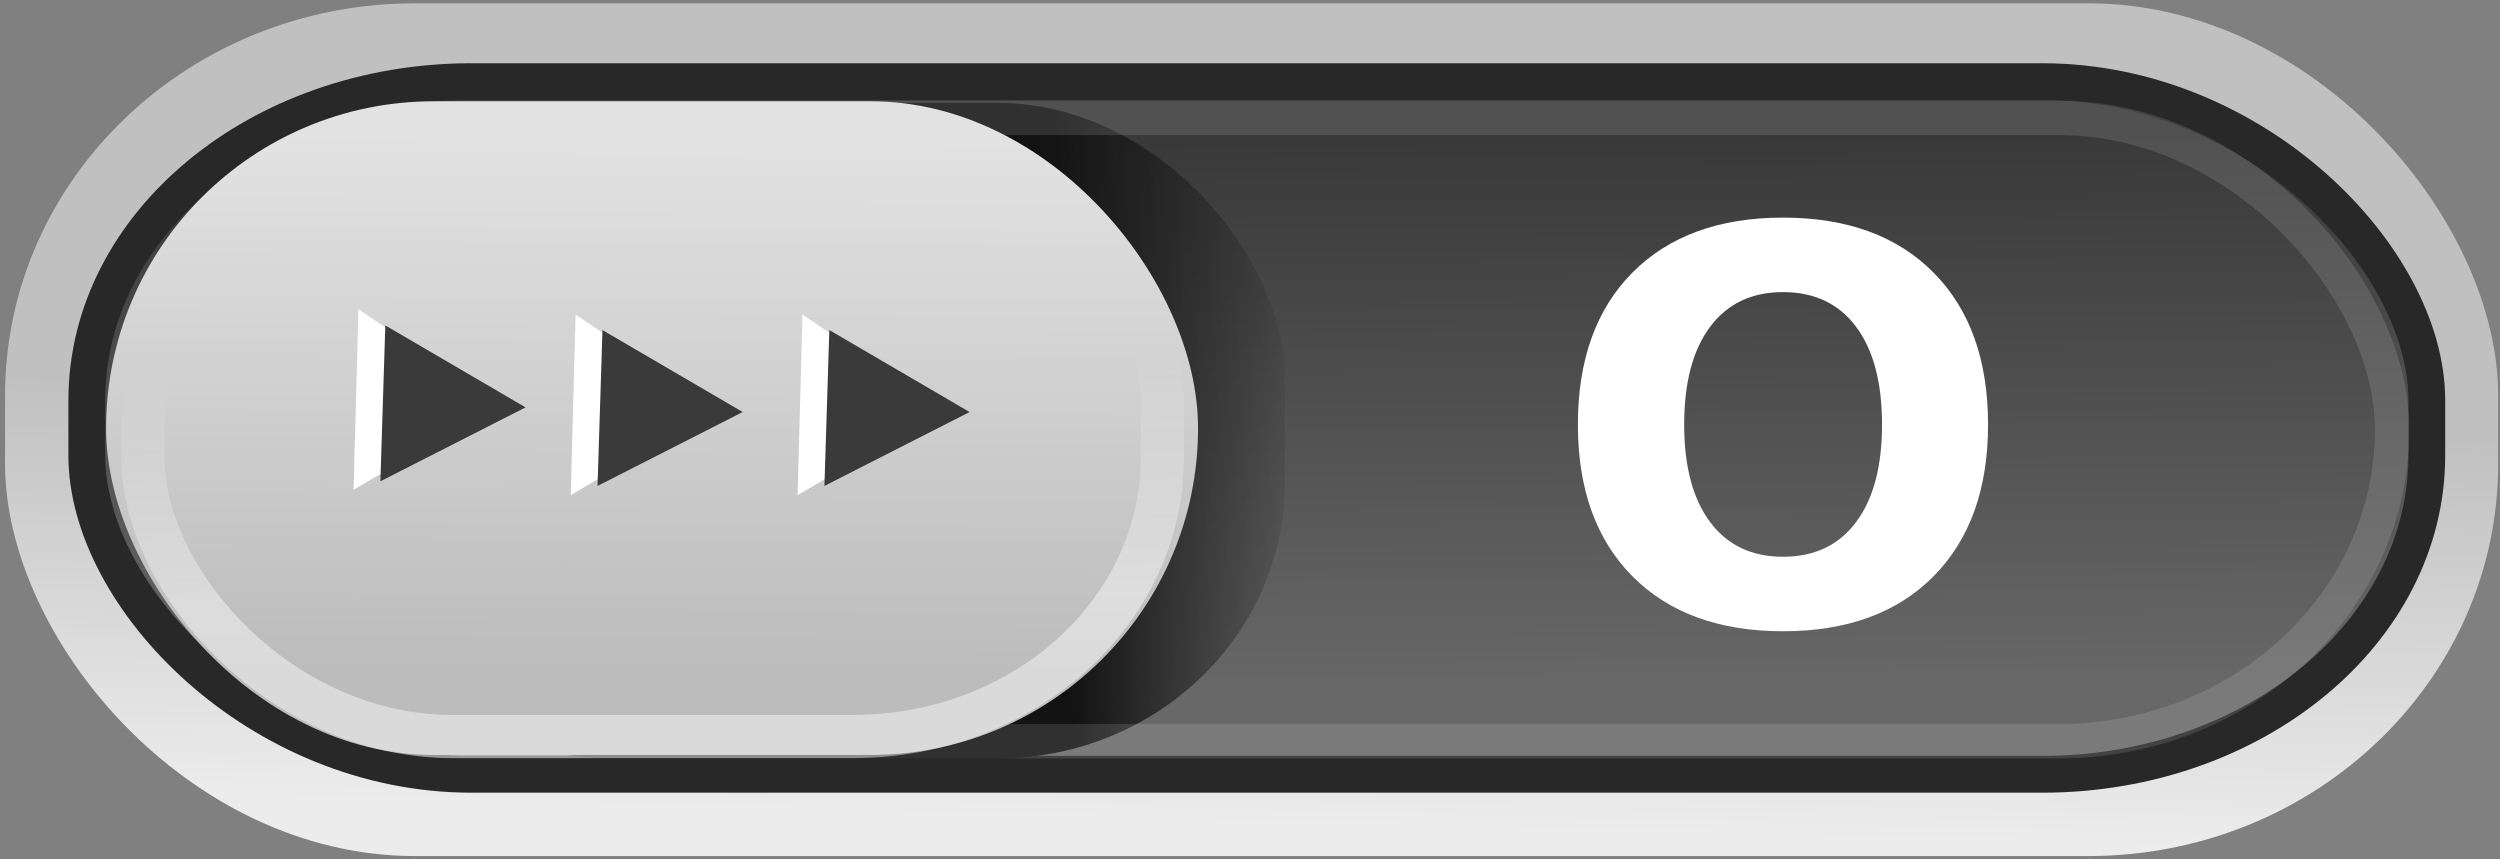 <?xml version="1.0" encoding="UTF-8" standalone="no"?>
<!-- Created with Inkscape (http://www.inkscape.org/) -->

<svg
   xmlns:dc="http://purl.org/dc/elements/1.1/"
   xmlns:cc="http://creativecommons.org/ns#"
   xmlns:rdf="http://www.w3.org/1999/02/22-rdf-syntax-ns#"
   xmlns:svg="http://www.w3.org/2000/svg"
   xmlns="http://www.w3.org/2000/svg"
   xmlns:xlink="http://www.w3.org/1999/xlink"
   version="1.1"
   width="64"
   height="22"
   id="svg3273">
  <rect width="100%" height="100%" fill="#808080" stroke="none"/>
  <defs
     id="defs3275">
    <linearGradient
       id="linearGradient5218">
      <stop
         id="stop5220"
         style="stop-color:#ffffff;stop-opacity:0.849"
         offset="0" />
      <stop
         id="stop5222"
         style="stop-color:#ffffff;stop-opacity:0.507"
         offset="1" />
    </linearGradient>
    <linearGradient
       id="linearGradient4182">
      <stop
         id="stop4184"
         style="stop-color:#686868;stop-opacity:1"
         offset="0" />
      <stop
         id="stop4186"
         style="stop-color:#393939;stop-opacity:1"
         offset="1" />
    </linearGradient>
    <linearGradient
       id="linearGradient4174">
      <stop
         id="stop4176"
         style="stop-color:#e2e2e2;stop-opacity:1"
         offset="0" />
      <stop
         id="stop4178"
         style="stop-color:#bcbcbc;stop-opacity:1"
         offset="1" />
    </linearGradient>
    <linearGradient
       id="linearGradient3990">
      <stop
         id="stop3992"
         style="stop-color:#ffffff;stop-opacity:1"
         offset="0" />
      <stop
         id="stop3994"
         style="stop-color:#ffffff;stop-opacity:0"
         offset="1" />
    </linearGradient>
    <linearGradient
       id="linearGradient4095">
      <stop
         id="stop4097"
         style="stop-color:#131313;stop-opacity:1"
         offset="0" />
      <stop
         id="stop4099"
         style="stop-color:#131313;stop-opacity:0"
         offset="1" />
    </linearGradient>
    <linearGradient
       x1="17.439"
       y1="16.12"
       x2="17.239"
       y2="8.765"
       id="linearGradient5204"
       xlink:href="#linearGradient3990"
       gradientUnits="userSpaceOnUse"
       gradientTransform="matrix(0.891,0,0,0.831,2.398,2.048)" />
    <linearGradient
       x1="-47.452"
       y1="1.916"
       x2="-47.557"
       y2="18.33"
       id="linearGradient5208"
       xlink:href="#linearGradient4174"
       gradientUnits="userSpaceOnUse"
       gradientTransform="matrix(0.927,0,0,0.836,61.296,1.903)" />
    <linearGradient
       x1="-19.533"
       y1="10.037"
       x2="-11.504"
       y2="9.602"
       id="linearGradient5212"
       xlink:href="#linearGradient4095"
       gradientUnits="userSpaceOnUse"
       gradientTransform="matrix(0.796,0,0,0.839,42.681,2.875)" />
    <linearGradient
       x1="-11.539"
       y1="18.111"
       x2="-11.673"
       y2="2.95"
       id="linearGradient5215"
       xlink:href="#linearGradient4182"
       gradientUnits="userSpaceOnUse"
       gradientTransform="matrix(0.951,0,0,0.933,62.602,0.69)" />
    <linearGradient
       x1="32.038"
       y1="21.076"
       x2="32.312"
       y2="10.558"
       id="linearGradient5224"
       xlink:href="#linearGradient5218"
       gradientUnits="userSpaceOnUse" />
    <linearGradient
       x1="40.625"
       y1="20.688"
       x2="40.812"
       y2="10.5"
       id="linearGradient4924"
       xlink:href="#linearGradient4063"
       gradientUnits="userSpaceOnUse"
       gradientTransform="translate(-64,0)" />
    <linearGradient
       x1="-17.785"
       y1="9.826"
       x2="-11.504"
       y2="9.602"
       id="linearGradient4920"
       xlink:href="#linearGradient4095-4"
       gradientUnits="userSpaceOnUse"
       gradientTransform="matrix(0.888,0,0,0.879,-19.104,2.335)" />
    <linearGradient
       x1="-47.059"
       y1="20.15"
       x2="-46.979"
       y2="1.018"
       id="linearGradient4916"
       xlink:href="#linearGradient3984"
       gradientUnits="userSpaceOnUse"
       gradientTransform="matrix(0.976,0,0,0.986,-0.651,0.1)" />
    <linearGradient
       x1="17.371"
       y1="1.495"
       x2="17.307"
       y2="4.807"
       id="linearGradient4909"
       xlink:href="#linearGradient3990-2"
       gradientUnits="userSpaceOnUse"
       gradientTransform="translate(-64,0)" />
    <linearGradient
       id="linearGradient4095-4">
      <stop
         id="stop4097-9"
         style="stop-color:#131313;stop-opacity:1"
         offset="0" />
      <stop
         id="stop4099-5"
         style="stop-color:#131313;stop-opacity:0"
         offset="1" />
    </linearGradient>
    <linearGradient
       id="linearGradient3984">
      <stop
         id="stop3986"
         style="stop-color:#313131;stop-opacity:1"
         offset="0" />
      <stop
         id="stop3988"
         style="stop-color:#5e5e5e;stop-opacity:1"
         offset="1" />
    </linearGradient>
    <linearGradient
       id="linearGradient3990-2">
      <stop
         id="stop3992-6"
         style="stop-color:#ffffff;stop-opacity:1"
         offset="0" />
      <stop
         id="stop3994-6"
         style="stop-color:#ffffff;stop-opacity:0"
         offset="1" />
    </linearGradient>
    <linearGradient
       id="linearGradient4063">
      <stop
         id="stop4065"
         style="stop-color:#353535;stop-opacity:1"
         offset="0" />
      <stop
         id="stop4067"
         style="stop-color:#47586e;stop-opacity:1"
         offset="1" />
    </linearGradient>
    <linearGradient
       x1="40.625"
       y1="20.688"
       x2="40.812"
       y2="10.5"
       id="linearGradient4924-3"
       xlink:href="#linearGradient4063-6"
       gradientUnits="userSpaceOnUse"
       gradientTransform="translate(-64,0)" />
    <linearGradient
       x1="-17.785"
       y1="9.826"
       x2="-11.504"
       y2="9.602"
       id="linearGradient4920-0"
       xlink:href="#linearGradient4095-9"
       gradientUnits="userSpaceOnUse"
       gradientTransform="matrix(0.888,0,0,0.879,-19.104,2.335)" />
    <linearGradient
       x1="-47.059"
       y1="20.15"
       x2="-46.979"
       y2="1.018"
       id="linearGradient4916-1"
       xlink:href="#linearGradient3984-2"
       gradientUnits="userSpaceOnUse"
       gradientTransform="matrix(0.976,0,0,0.986,-0.651,0.1)" />
    <linearGradient
       x1="17.371"
       y1="1.495"
       x2="17.307"
       y2="4.807"
       id="linearGradient4909-8"
       xlink:href="#linearGradient3990-4"
       gradientUnits="userSpaceOnUse"
       gradientTransform="translate(-64,0)" />
    <linearGradient
       id="linearGradient4095-9">
      <stop
         id="stop4097-0"
         style="stop-color:#131313;stop-opacity:1"
         offset="0" />
      <stop
         id="stop4099-88"
         style="stop-color:#131313;stop-opacity:0"
         offset="1" />
    </linearGradient>
    <linearGradient
       id="linearGradient3984-2">
      <stop
         id="stop3986-9"
         style="stop-color:#313131;stop-opacity:1"
         offset="0" />
      <stop
         id="stop3988-3"
         style="stop-color:#5e5e5e;stop-opacity:1"
         offset="1" />
    </linearGradient>
    <linearGradient
       id="linearGradient3990-4">
      <stop
         id="stop3992-8"
         style="stop-color:#ffffff;stop-opacity:1"
         offset="0" />
      <stop
         id="stop3994-1"
         style="stop-color:#ffffff;stop-opacity:0"
         offset="1" />
    </linearGradient>
    <linearGradient
       id="linearGradient4063-6">
      <stop
         id="stop4065-3"
         style="stop-color:#353535;stop-opacity:1"
         offset="0" />
      <stop
         id="stop4067-9"
         style="stop-color:#47586e;stop-opacity:1"
         offset="1" />
    </linearGradient>
    <linearGradient
       x1="17.371"
       y1="1.495"
       x2="17.307"
       y2="4.807"
       id="linearGradient3304"
       xlink:href="#linearGradient3990-4"
       gradientUnits="userSpaceOnUse"
       gradientTransform="translate(-67.18,26.272)" />
    <linearGradient
       x1="-47.059"
       y1="20.15"
       x2="-46.979"
       y2="1.018"
       id="linearGradient3311"
       xlink:href="#linearGradient3984-2"
       gradientUnits="userSpaceOnUse"
       gradientTransform="matrix(0.976,0,0,0.986,-3.831,26.372)" />
    <linearGradient
       x1="-17.785"
       y1="9.826"
       x2="-11.504"
       y2="9.602"
       id="linearGradient3315"
       xlink:href="#linearGradient4095-9"
       gradientUnits="userSpaceOnUse"
       gradientTransform="matrix(0.888,0,0,0.879,-22.284,28.607)" />
    <linearGradient
       x1="40.625"
       y1="20.688"
       x2="40.812"
       y2="10.5"
       id="linearGradient3319"
       xlink:href="#linearGradient4063-6"
       gradientUnits="userSpaceOnUse"
       gradientTransform="translate(-67.18,26.272)" />
    <linearGradient
       x1="17.439"
       y1="16.12"
       x2="17.239"
       y2="8.765"
       id="linearGradient3331"
       xlink:href="#linearGradient3990"
       gradientUnits="userSpaceOnUse"
       gradientTransform="matrix(0.891,0,0,0.831,2.398,2.048)" />
    <linearGradient
       x1="-47.452"
       y1="1.916"
       x2="-47.557"
       y2="18.33"
       id="linearGradient3335"
       xlink:href="#linearGradient4174"
       gradientUnits="userSpaceOnUse"
       gradientTransform="matrix(0.927,0,0,0.836,61.296,1.903)" />
    <linearGradient
       x1="-19.533"
       y1="10.037"
       x2="-11.504"
       y2="9.602"
       id="linearGradient3339"
       xlink:href="#linearGradient4095"
       gradientUnits="userSpaceOnUse"
       gradientTransform="matrix(0.796,0,0,0.839,42.681,2.875)" />
    <linearGradient
       x1="-11.539"
       y1="18.111"
       x2="-11.673"
       y2="2.95"
       id="linearGradient3342"
       xlink:href="#linearGradient4182"
       gradientUnits="userSpaceOnUse"
       gradientTransform="matrix(0.951,0,0,0.933,62.602,0.69)" />
    <linearGradient
       x1="32.038"
       y1="21.076"
       x2="32.312"
       y2="10.558"
       id="linearGradient3345"
       xlink:href="#linearGradient5218"
       gradientUnits="userSpaceOnUse" />
  </defs>
  <g
     id="g3351">
    <rect
       width="63.825"
       height="21.83"
       rx="10.492"
       ry="10.046"
       x="0.129"
       y="0.085"
       id="rect5038"
       style="color:#000000;fill:url(#linearGradient3345);fill-opacity:1;stroke:none;stroke-width:0.998;marker:none;visibility:visible;display:inline;overflow:visible;enable-background:accumulate" />
    <rect
       width="59.904"
       height="17.732"
       rx="9.848"
       ry="8.16"
       x="2.222"
       y="2.09"
       id="rect17456"
       style="color:#000000;fill:url(#linearGradient3342);fill-opacity:1;stroke:#282828;stroke-width:0.942;stroke-linecap:round;stroke-linejoin:miter;stroke-miterlimit:4;stroke-opacity:1;stroke-dasharray:none;stroke-dashoffset:0;marker:none;visibility:visible;display:inline;overflow:visible;enable-background:accumulate" />
    <rect
       width="24.682"
       height="16.781"
       rx="7.353"
       ry="7.069"
       x="8.212"
       y="2.635"
       id="rect4062"
       style="fill:url(#linearGradient3339);fill-opacity:1;stroke:none;display:inline" />
    <rect
       width="58.083"
       height="15.959"
       rx="8.539"
       ry="7.98"
       x="3.155"
       y="3.017"
       id="rect3963"
       style="opacity:0.124;color:#000000;fill:none;stroke:#ffffff;stroke-width:0.88;stroke-linecap:round;stroke-linejoin:miter;stroke-miterlimit:4;stroke-opacity:1;stroke-dasharray:none;stroke-dashoffset:0;marker:none;visibility:visible;display:inline;overflow:visible;enable-background:accumulate" />
    <rect
       width="27.953"
       height="16.733"
       rx="8.384"
       ry="8.367"
       x="2.717"
       y="2.593"
       id="rect4172"
       style="fill:url(#linearGradient3335);fill-opacity:1;stroke:none;display:inline" />
    <path
       d="m 20.418,12.677 0.063,-2.312 0.063,-2.312 1.795,1.215 1.795,1.215 -1.858,1.096 z"
       id="path3825"
       style="fill:#ffffff;fill-opacity:1;stroke:none" />
    <rect
       width="26.097"
       height="15.654"
       rx="7.912"
       ry="7.141"
       x="3.659"
       y="3.2"
       id="rect4145"
       style="opacity:0.45;fill:none;stroke:url(#linearGradient3331);stroke-width:1.105;stroke-miterlimit:4;stroke-opacity:1;stroke-dasharray:none;display:inline" />
    <path
       d="m 14.61,12.677 0.063,-2.312 0.063,-2.312 1.795,1.215 1.795,1.215 -1.858,1.096 z"
       id="path3827"
       style="fill:#ffffff;fill-opacity:1;stroke:none" />
    <path
       d="m 21.105,12.44 0.063,-1.995 0.063,-1.995 1.795,1.049 1.795,1.049 -1.858,0.946 z"
       id="path3819"
       style="fill:#3a3a3a;fill-opacity:1;stroke:none" />
    <path
       d="m 9.051,12.54 0.063,-2.312 0.063,-2.312 1.795,1.215 1.795,1.215 -1.858,1.096 z"
       id="path3829"
       style="fill:#ffffff;fill-opacity:1;stroke:none" />
    <path
       d="m 15.297,12.44 0.063,-1.995 0.063,-1.995 1.795,1.049 1.795,1.049 -1.858,0.946 z"
       id="path3821"
       style="fill:#3a3a3a;fill-opacity:1;stroke:none" />
    <path
       d="m 9.738,12.321 0.063,-1.995 0.063,-1.995 1.795,1.049 1.795,1.049 -1.858,0.946 z"
       id="path3823"
       style="fill:#3a3a3a;fill-opacity:1;stroke:none" />
    <g
       transform="translate(-798.477,-73.483)"
       id="text3892"
       style="font-size:14px;font-style:normal;font-variant:normal;font-weight:bold;font-stretch:normal;line-height:125%;letter-spacing:0px;word-spacing:0px;fill:#ffffff;fill-opacity:1;stroke:none;font-family:Sans;-inkscape-font-specification:Sans Bold">
      <path
         d="m 844.121,80.961 c -0.802,9e-6 -1.424,0.296 -1.866,0.889 -0.442,0.592 -0.663,1.426 -0.663,2.502 -1e-5,1.071 0.221,1.903 0.663,2.495 0.442,0.592 1.064,0.889 1.866,0.889 0.807,2e-6 1.431,-0.296 1.873,-0.889 0.442,-0.592 0.663,-1.424 0.663,-2.495 -10e-6,-1.076 -0.221,-1.909 -0.663,-2.502 -0.442,-0.592 -1.066,-0.889 -1.873,-0.889 m 0,-1.907 c 1.641,1.1e-5 2.926,0.469 3.855,1.408 0.93,0.939 1.395,2.235 1.395,3.89 -10e-6,1.65 -0.465,2.944 -1.395,3.883 -0.93,0.939 -2.215,1.408 -3.855,1.408 -1.636,-10e-7 -2.921,-0.469 -3.855,-1.408 -0.93,-0.939 -1.395,-2.233 -1.395,-3.883 0,-1.654 0.465,-2.951 1.395,-3.89 0.934,-0.939 2.219,-1.408 3.855,-1.408"
         id="path4070"
         style="fill:#ffffff;fill-opacity:1" />
    </g>
  </g>
</svg>
